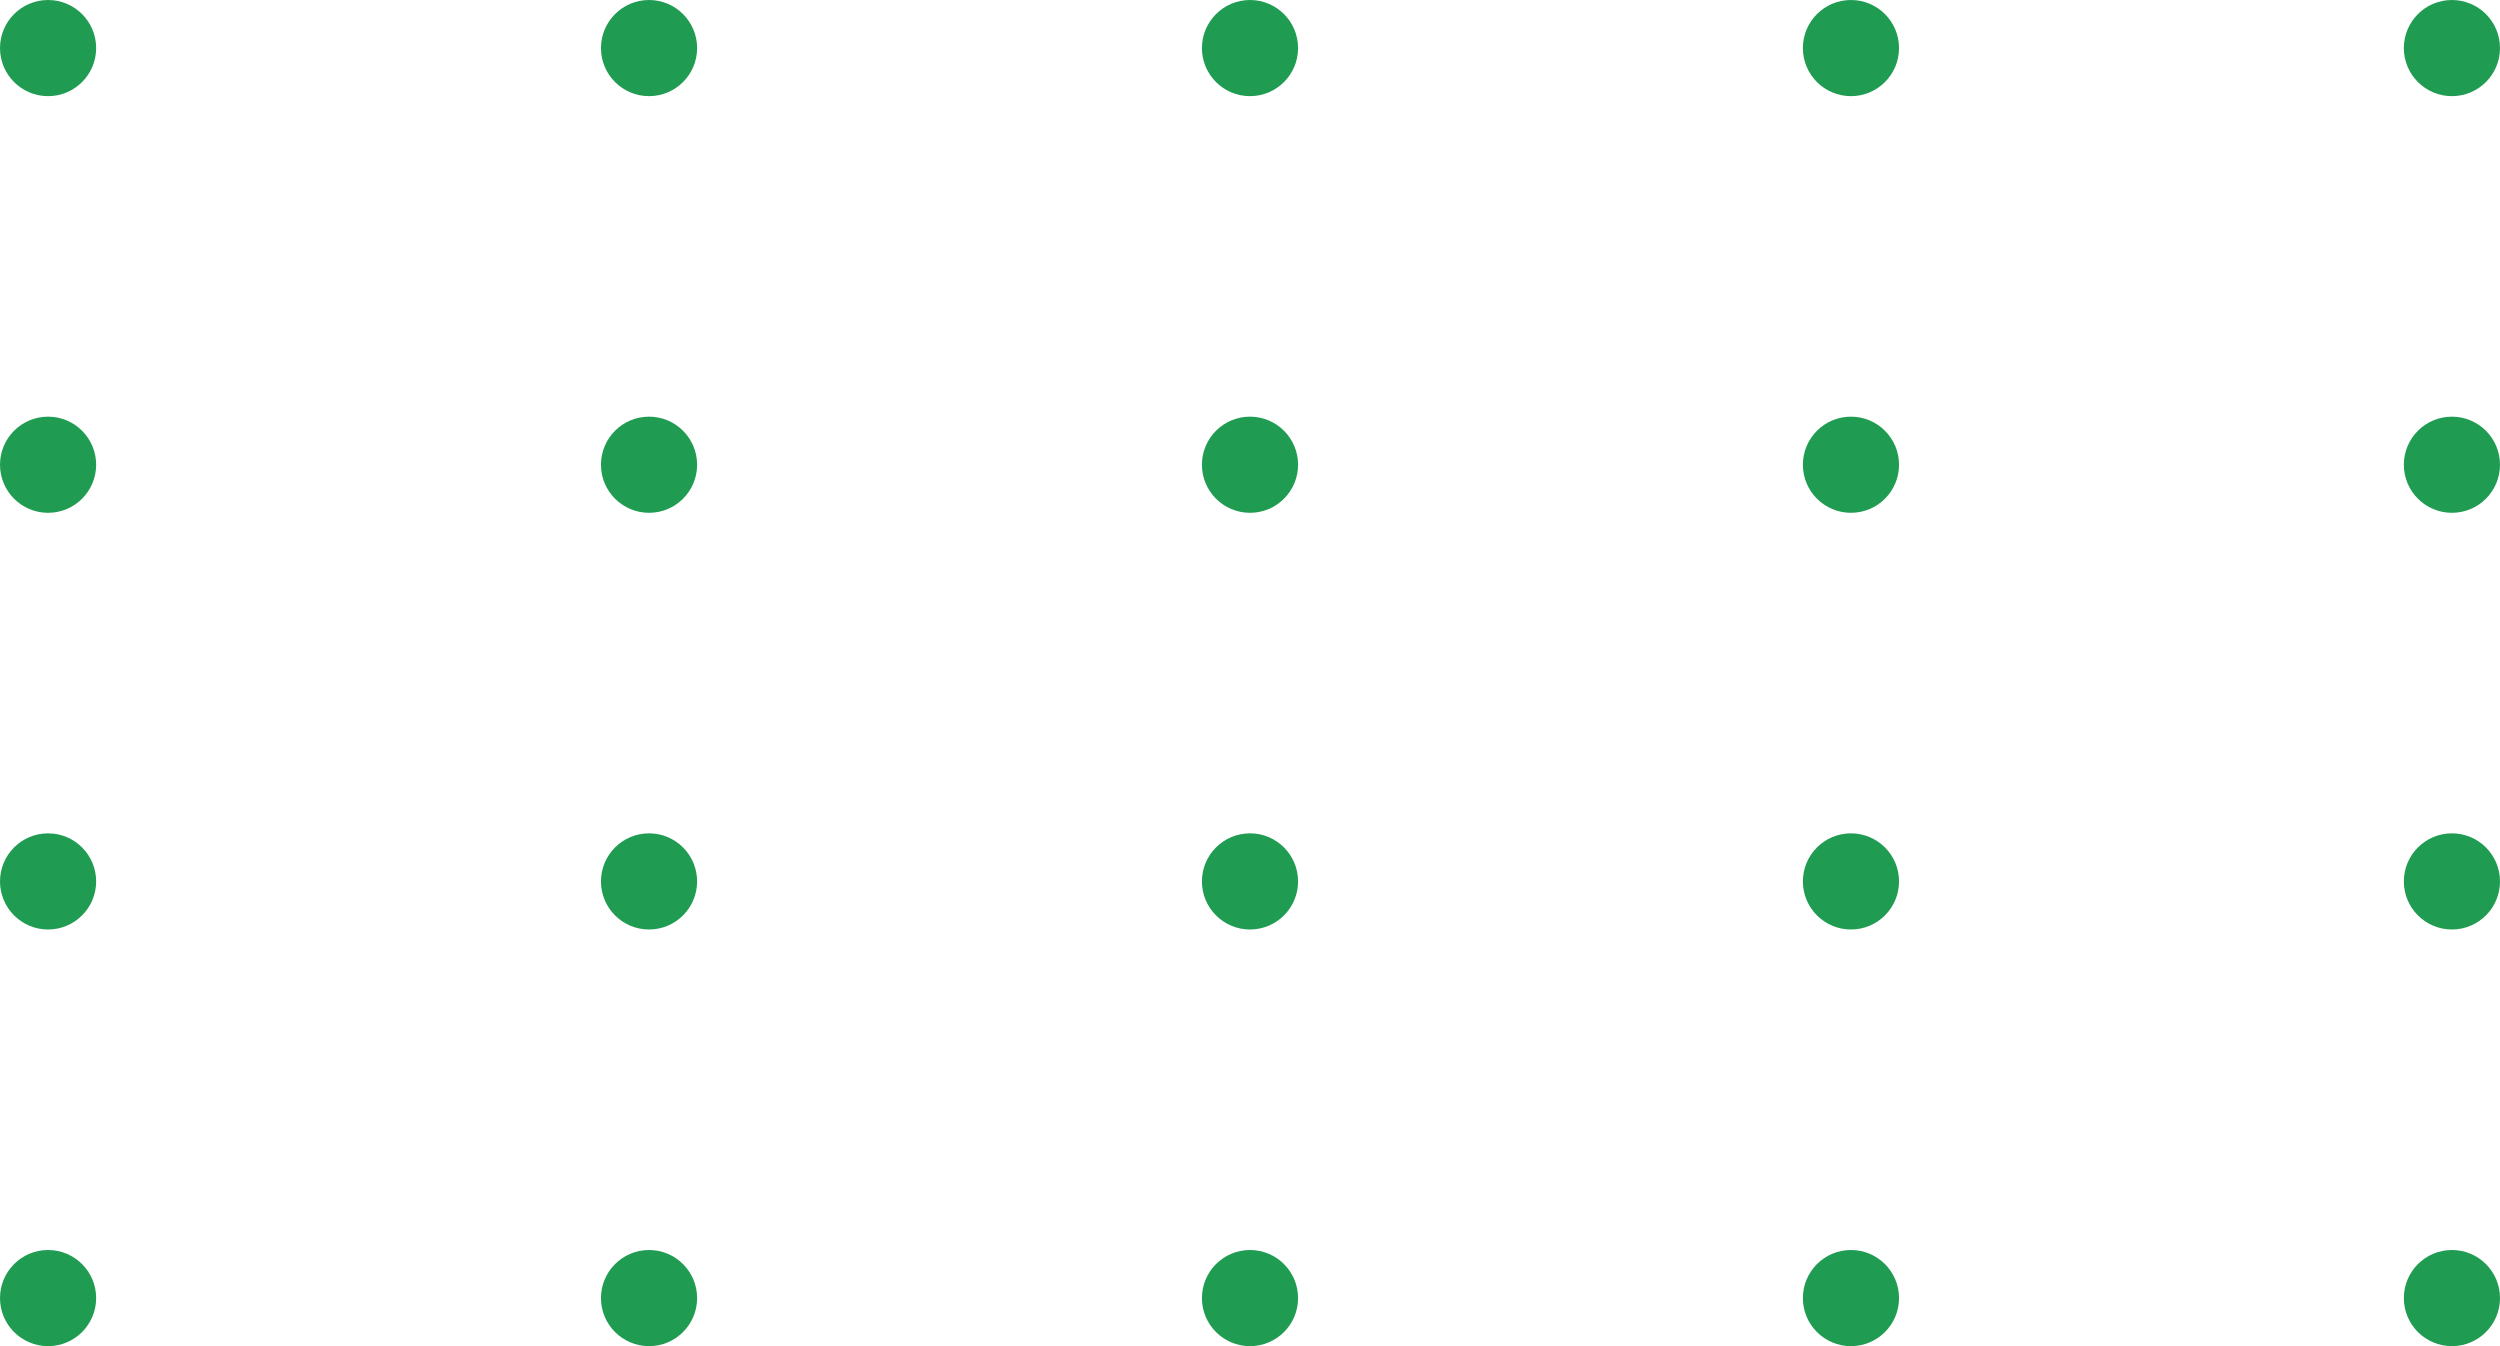 <svg width="104" height="56" viewBox="0 0 104 56" fill="none" xmlns="http://www.w3.org/2000/svg">
<circle cx="2" cy="2" r="2" fill="#209C52"/>
<circle cx="27" cy="2" r="2" fill="#209C52"/>
<circle cx="52" cy="2" r="2" fill="#209C52"/>
<circle cx="77" cy="2" r="2" fill="#209C52"/>
<circle cx="102" cy="2" r="2" fill="#209C52"/>
<circle cx="2" cy="19.333" r="2" fill="#209C52"/>
<circle cx="27" cy="19.333" r="2" fill="#209C52"/>
<circle cx="52" cy="19.333" r="2" fill="#209C52"/>
<circle cx="77" cy="19.333" r="2" fill="#209C52"/>
<circle cx="102" cy="19.333" r="2" fill="#209C52"/>
<circle cx="2" cy="36.667" r="2" fill="#209C52"/>
<circle cx="27" cy="36.667" r="2" fill="#209C52"/>
<circle cx="52" cy="36.667" r="2" fill="#209C52"/>
<circle cx="77" cy="36.667" r="2" fill="#209C52"/>
<circle cx="102" cy="36.667" r="2" fill="#209C52"/>
<circle cx="2" cy="54" r="2" fill="#209C52"/>
<circle cx="27" cy="54" r="2" fill="#209C52"/>
<circle cx="52" cy="54" r="2" fill="#209C52"/>
<circle cx="77" cy="54" r="2" fill="#209C52"/>
<circle cx="102" cy="54" r="2" fill="#209C52"/>
</svg>

